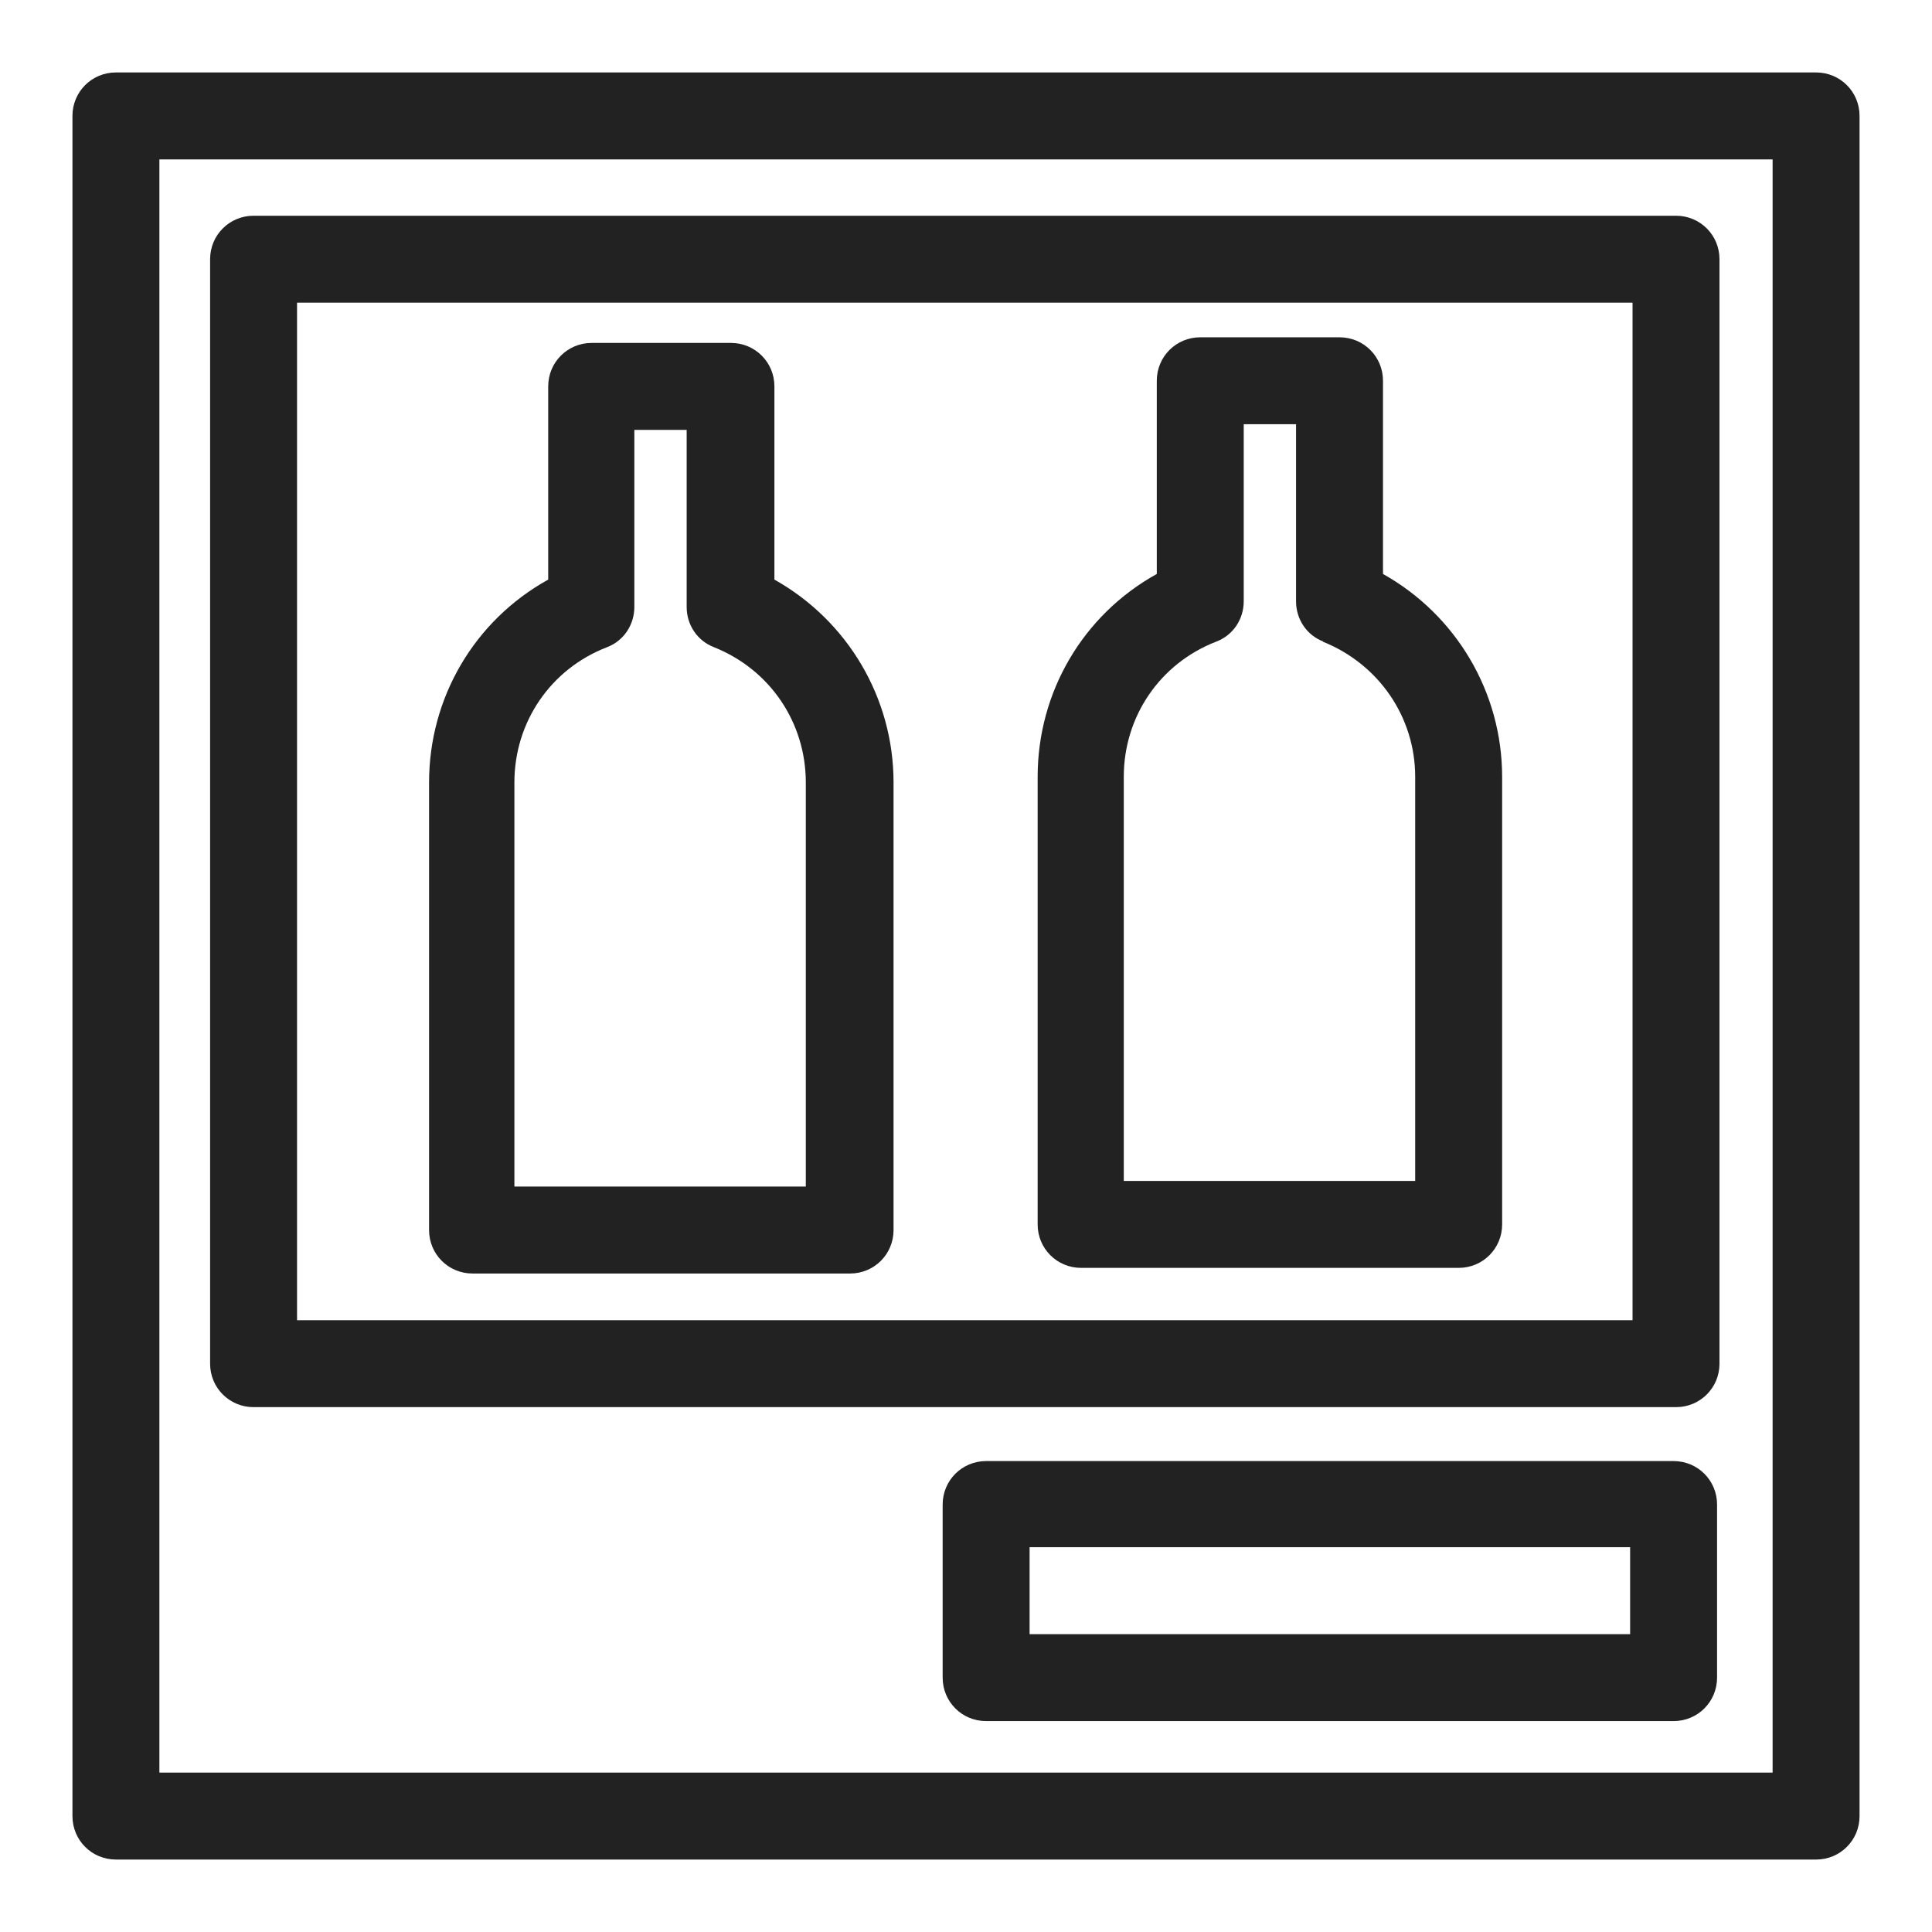 <svg width="24" height="24" viewBox="0 0 24 24" fill="none" xmlns="http://www.w3.org/2000/svg">
<g id="winecooler_S">
<g id="Group">
<path id="Vector" d="M22.56 0.9H1.44C1.14 0.9 0.9 1.14 0.9 1.44V22.56C0.9 22.86 1.14 23.1 1.44 23.1H22.56C22.86 23.1 23.1 22.86 23.1 22.56V1.44C23.1 1.14 22.86 0.9 22.56 0.9V0.9ZM22.02 1.98V22.02H1.98V1.98H22.02Z" fill="#222222"/>
<path id="Vector_2" d="M3.15 17.48H20.82C21.12 17.48 21.36 17.24 21.36 16.94V3.22C21.36 2.92 21.12 2.68 20.82 2.68H3.15C2.85 2.68 2.61 2.92 2.61 3.22V16.94C2.61 17.24 2.85 17.48 3.15 17.48ZM20.28 3.76V16.4H3.69V3.76H20.28Z" fill="#222222"/>
<path id="Vector_3" d="M5.86 15.82H10.56C10.86 15.82 11.1 15.58 11.1 15.28V9.72C11.1 8.67 10.53 7.71 9.62 7.2V4.8C9.62 4.5 9.38 4.26 9.08 4.26H7.35C7.05 4.26 6.81 4.5 6.81 4.8V7.2C5.89 7.71 5.33 8.67 5.33 9.72V15.28C5.33 15.58 5.57 15.82 5.87 15.82H5.86ZM8.87 8.04C9.57 8.32 10.01 8.98 10.01 9.72V14.74H6.39V9.72C6.39 8.97 6.84 8.31 7.54 8.04C7.75 7.96 7.88 7.76 7.88 7.54V5.34H8.53V7.54C8.53 7.76 8.66 7.96 8.87 8.04Z" fill="#222222"/>
<path id="Vector_4" d="M13.42 15.75H18.12C18.42 15.75 18.66 15.51 18.66 15.21V9.65C18.66 8.6 18.09 7.64 17.18 7.13V4.73C17.18 4.43 16.94 4.19 16.64 4.19H14.91C14.61 4.19 14.37 4.43 14.37 4.73V7.13C13.45 7.64 12.89 8.6 12.89 9.65V15.21C12.89 15.51 13.13 15.75 13.43 15.75H13.42ZM16.43 7.97C17.13 8.25 17.58 8.91 17.58 9.65V14.67H13.96V9.65C13.96 8.9 14.41 8.24 15.11 7.97C15.32 7.89 15.45 7.69 15.45 7.47V5.27H16.1V7.47C16.1 7.69 16.23 7.89 16.44 7.97H16.43Z" fill="#222222"/>
<path id="Vector_5" d="M20.79 18.15H12.25C11.95 18.15 11.71 18.39 11.71 18.69V20.84C11.71 21.14 11.95 21.38 12.25 21.38H20.79C21.09 21.38 21.33 21.14 21.33 20.84V18.69C21.33 18.39 21.09 18.15 20.79 18.15ZM12.79 20.3V19.22H20.25V20.3H12.79Z" fill="#222222"/>
</g>
</g>
</svg>
